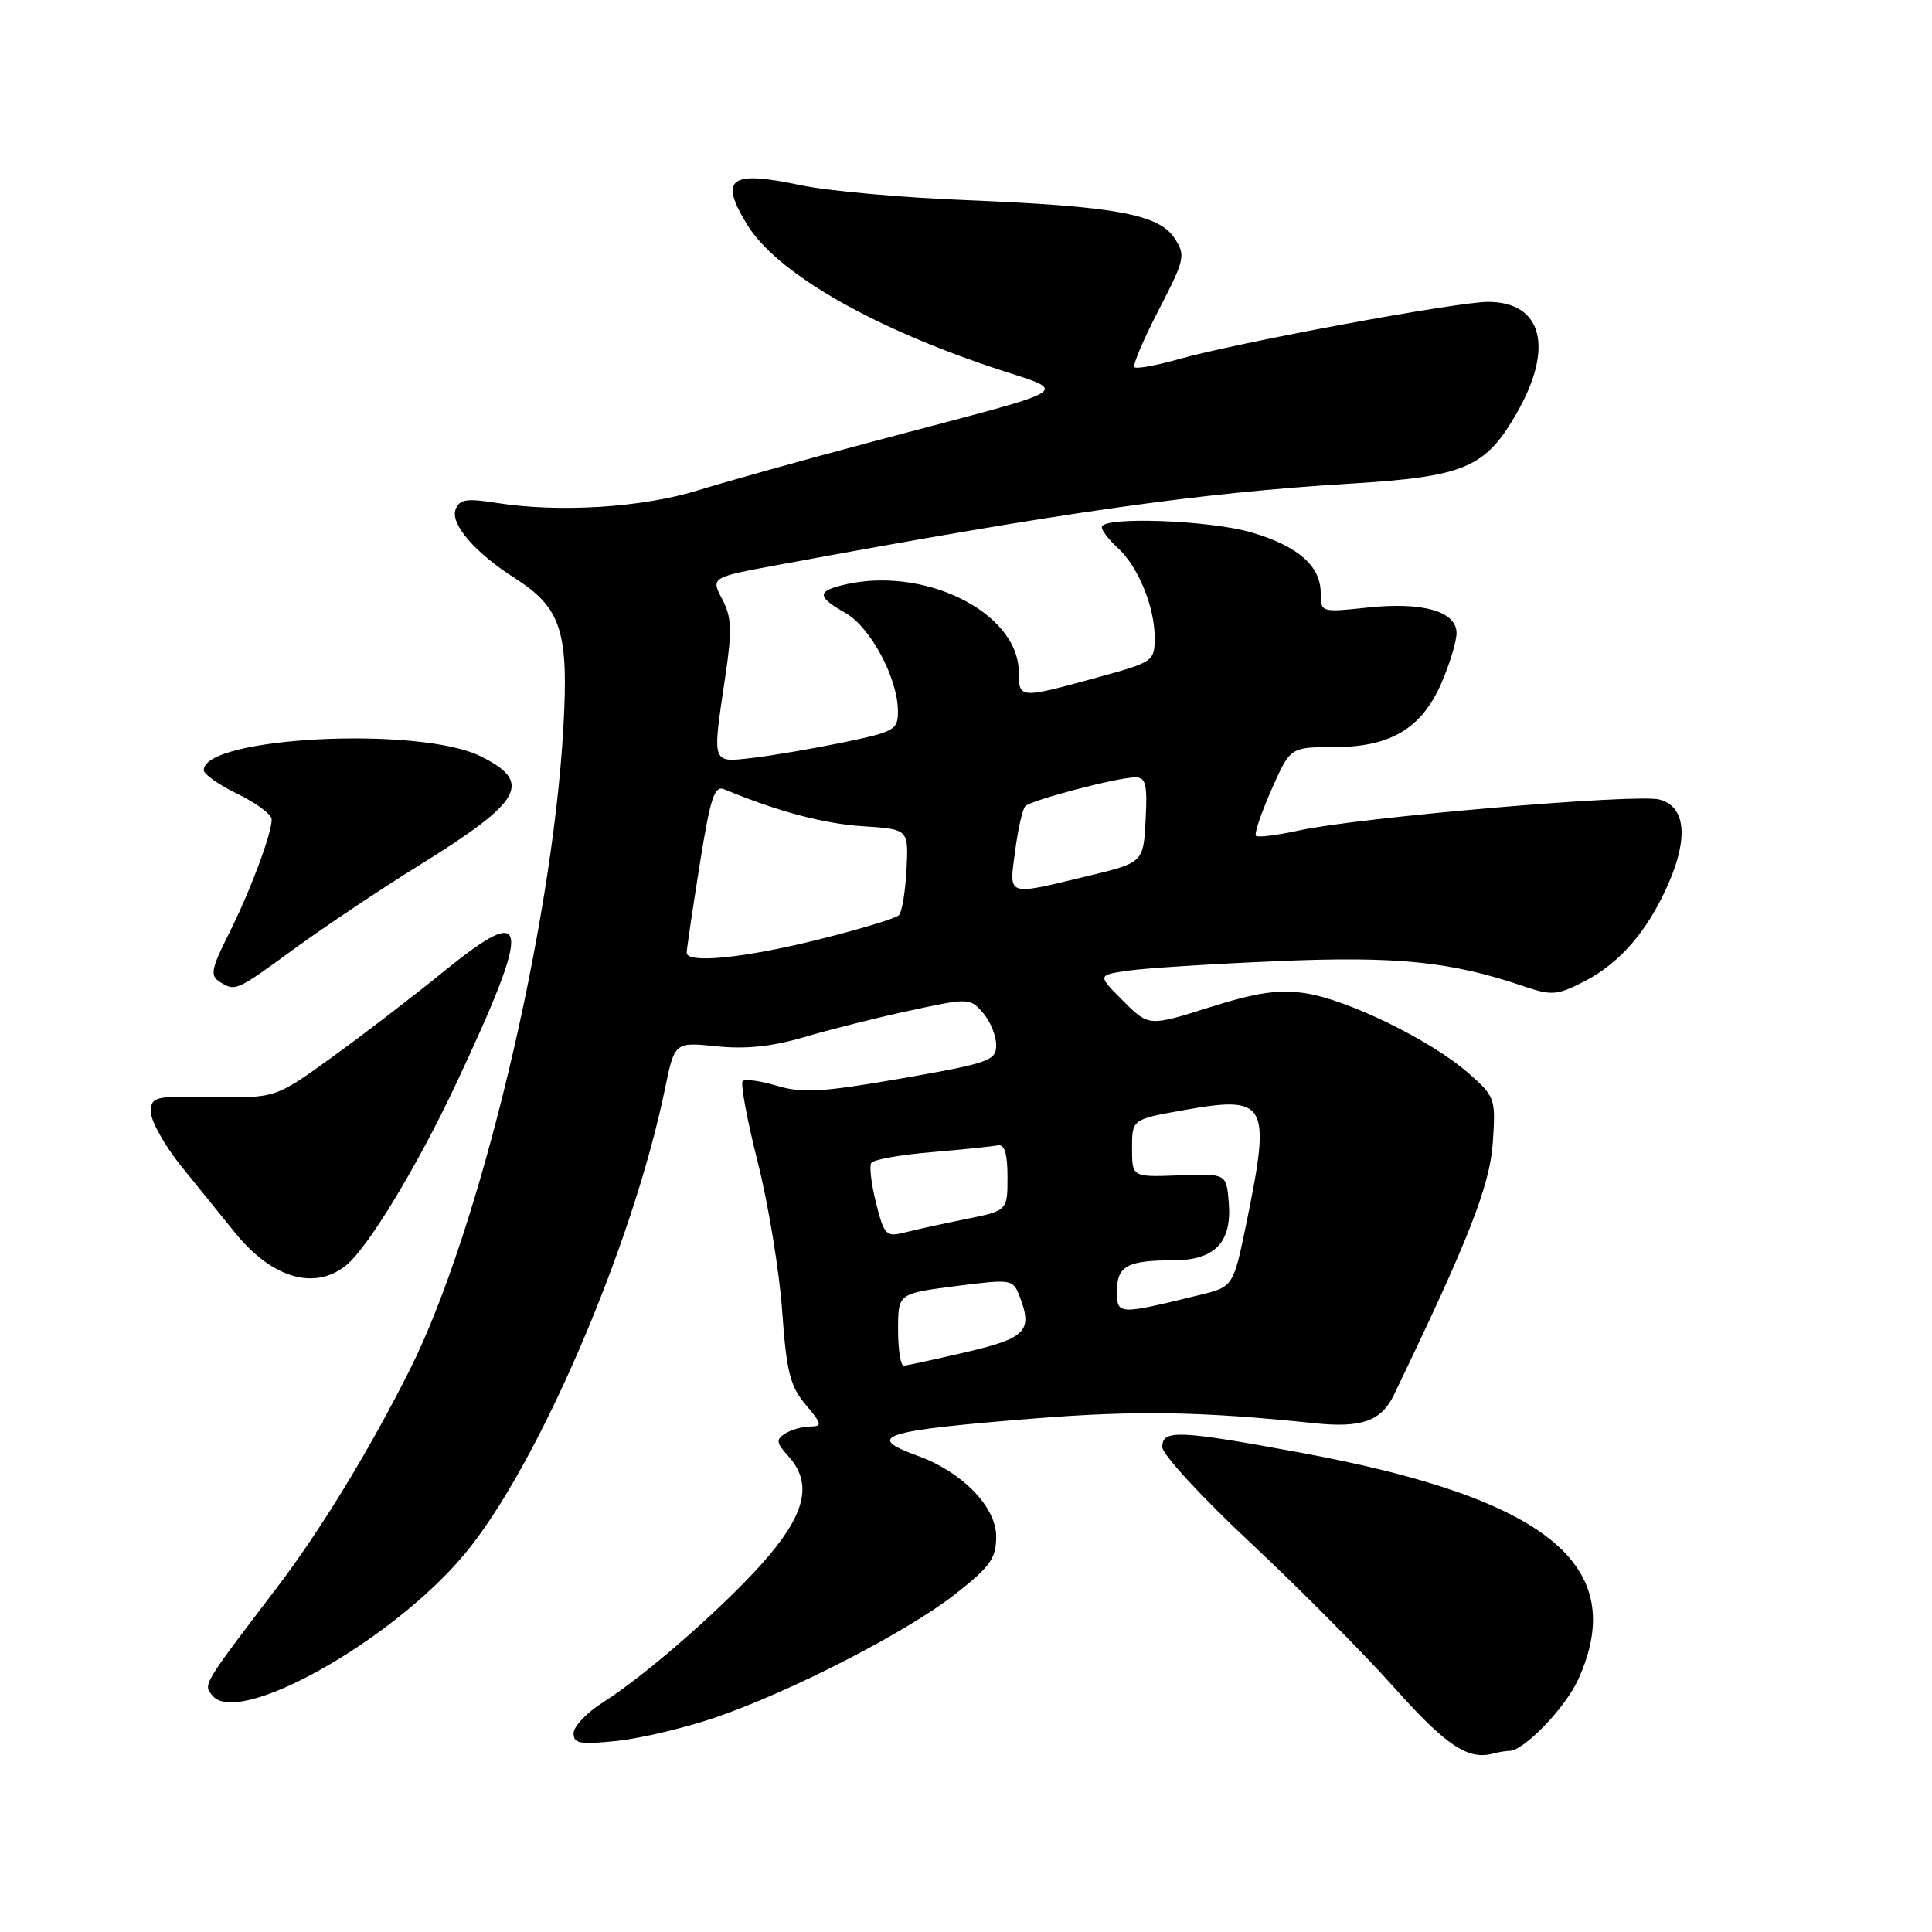 <?xml version="1.0" encoding="UTF-8" standalone="no"?>
<!DOCTYPE svg PUBLIC "-//W3C//DTD SVG 1.1//EN" "http://www.w3.org/Graphics/SVG/1.1/DTD/svg11.dtd" >
<svg xmlns="http://www.w3.org/2000/svg" xmlns:xlink="http://www.w3.org/1999/xlink" version="1.1" viewBox="0 0 256 256">
 <g >
 <path fill="currentColor"
d=" M 200.01 232.00 C 201.92 232.00 207.41 226.30 209.12 222.54 C 215.98 207.44 205.09 198.54 172.37 192.49 C 156.08 189.49 154.00 189.40 154.01 191.75 C 154.01 192.71 159.27 198.41 165.68 204.41 C 172.10 210.41 180.67 219.05 184.73 223.60 C 191.61 231.31 194.52 233.25 197.83 232.36 C 198.56 232.16 199.54 232.00 200.01 232.00 Z  M 94.69 227.61 C 104.76 224.18 120.10 216.29 126.56 211.24 C 131.23 207.57 132.00 206.49 132.00 203.59 C 132.00 199.66 127.49 195.03 121.57 192.89 C 114.48 190.32 116.86 189.57 137.12 187.95 C 150.57 186.88 159.20 187.02 174.15 188.58 C 180.42 189.24 183.02 188.31 184.70 184.83 C 194.58 164.34 197.42 157.10 197.80 151.44 C 198.20 145.53 198.13 145.32 194.56 142.18 C 189.61 137.84 178.52 132.42 172.92 131.60 C 169.40 131.08 166.45 131.52 160.28 133.47 C 152.22 136.02 152.22 136.02 148.81 132.61 C 145.41 129.21 145.41 129.21 149.45 128.62 C 151.68 128.29 160.54 127.73 169.14 127.36 C 185.04 126.68 192.22 127.40 201.73 130.63 C 205.62 131.95 206.27 131.90 209.85 130.08 C 214.61 127.65 218.27 123.43 221.02 117.22 C 223.77 111.00 223.35 106.86 219.88 105.94 C 216.87 105.14 180.16 108.29 172.18 110.03 C 169.26 110.67 166.66 111.00 166.42 110.75 C 166.17 110.51 167.10 107.76 168.47 104.65 C 170.97 99.00 170.97 99.00 176.74 99.00 C 184.30 98.99 188.42 96.51 191.04 90.41 C 192.12 87.89 193.00 84.96 193.00 83.89 C 193.00 81.01 188.55 79.73 181.25 80.50 C 175.03 81.16 175.00 81.15 175.00 78.58 C 175.00 75.00 172.02 72.38 165.87 70.56 C 160.36 68.92 146.00 68.40 146.00 69.85 C 146.00 70.31 146.94 71.54 148.08 72.57 C 150.78 75.01 153.00 80.39 153.00 84.47 C 153.00 87.64 152.88 87.72 145.13 89.84 C 135.15 92.58 135.00 92.57 135.00 89.13 C 135.00 81.01 122.05 74.73 111.25 77.63 C 108.26 78.43 108.42 79.16 112.04 81.23 C 115.34 83.10 118.94 89.83 118.98 94.18 C 119.00 96.71 118.58 96.95 111.75 98.37 C 107.76 99.19 102.36 100.12 99.75 100.42 C 94.23 101.05 94.36 101.41 96.10 89.67 C 97.02 83.47 96.96 81.80 95.69 79.38 C 94.18 76.50 94.18 76.50 103.34 74.81 C 140.98 67.84 158.90 65.30 179.00 64.08 C 194.10 63.15 196.81 62.00 200.98 54.73 C 205.95 46.07 204.38 40.00 197.16 40.00 C 193.05 40.00 163.96 45.39 156.14 47.60 C 153.20 48.44 150.57 48.91 150.32 48.65 C 150.06 48.39 151.51 44.99 153.53 41.08 C 157.01 34.34 157.13 33.84 155.63 31.56 C 153.55 28.38 147.71 27.32 128.00 26.52 C 119.47 26.18 109.62 25.29 106.09 24.54 C 96.72 22.55 95.25 23.62 98.97 29.72 C 102.78 35.97 114.82 43.03 131.00 48.52 C 141.95 52.23 143.84 51.00 115.50 58.55 C 106.70 60.89 96.35 63.78 92.50 64.97 C 85.08 67.27 74.04 67.95 65.74 66.63 C 61.83 66.01 60.88 66.16 60.37 67.49 C 59.63 69.41 62.92 73.23 68.22 76.61 C 74.38 80.55 75.38 83.65 74.64 96.57 C 73.13 123.02 63.53 163.12 54.30 181.50 C 48.97 192.12 42.46 202.80 36.69 210.37 C 26.78 223.39 26.90 223.18 28.16 224.69 C 31.62 228.86 51.92 217.46 61.54 205.95 C 71.20 194.39 83.82 165.11 88.11 144.29 C 89.39 138.07 89.39 138.07 94.94 138.64 C 98.81 139.04 102.33 138.67 106.50 137.44 C 109.80 136.46 116.10 134.87 120.50 133.92 C 128.37 132.22 128.53 132.22 130.25 134.21 C 131.21 135.31 132.00 137.23 132.00 138.46 C 132.00 140.54 131.13 140.85 119.49 142.89 C 108.96 144.72 106.34 144.88 102.98 143.88 C 100.78 143.22 98.73 142.94 98.41 143.25 C 98.10 143.57 98.99 148.41 100.41 154.01 C 101.82 159.61 103.27 168.47 103.64 173.70 C 104.21 181.75 104.68 183.66 106.74 186.11 C 108.93 188.70 108.99 189.00 107.34 189.02 C 106.33 189.02 104.84 189.45 104.04 189.95 C 102.79 190.74 102.85 191.18 104.46 192.95 C 107.56 196.38 106.83 200.24 101.97 206.03 C 97.06 211.89 85.92 221.76 79.96 225.53 C 77.78 226.90 76.00 228.76 76.00 229.66 C 76.00 231.04 76.85 231.19 81.75 230.68 C 84.91 230.34 90.74 228.96 94.69 227.61 Z  M 45.86 167.67 C 48.73 165.36 55.31 154.51 60.42 143.63 C 70.56 122.04 70.28 119.39 58.82 128.71 C 54.80 131.98 48.13 137.10 44.00 140.08 C 36.51 145.50 36.51 145.50 28.25 145.35 C 20.41 145.21 20.00 145.31 20.00 147.37 C 20.00 148.56 21.81 151.78 24.01 154.52 C 26.22 157.26 29.44 161.24 31.16 163.36 C 36.05 169.38 41.67 171.03 45.86 167.67 Z  M 39.12 125.63 C 43.18 122.68 50.60 117.72 55.60 114.62 C 69.28 106.15 70.67 103.64 63.64 100.19 C 55.49 96.19 27.00 97.63 27.00 102.05 C 27.00 102.59 29.02 104.01 31.50 105.21 C 33.98 106.41 36.00 107.93 36.00 108.57 C 36.00 110.50 33.14 118.13 30.28 123.82 C 28.02 128.30 27.83 129.28 29.05 130.05 C 31.20 131.41 31.16 131.43 39.12 125.63 Z  M 119.00 176.20 C 119.00 171.40 119.00 171.40 126.61 170.42 C 134.15 169.46 134.23 169.47 135.15 171.90 C 136.85 176.37 135.91 177.33 127.99 179.17 C 123.87 180.13 120.16 180.94 119.75 180.96 C 119.34 180.98 119.00 178.84 119.00 176.20 Z  M 148.00 171.08 C 148.00 167.76 149.39 167.00 155.43 167.00 C 160.97 167.00 163.25 164.64 162.82 159.35 C 162.50 155.50 162.50 155.50 156.25 155.74 C 150.00 155.98 150.00 155.98 150.00 152.15 C 150.00 148.32 150.00 148.32 156.78 147.11 C 167.92 145.12 168.44 146.04 165.17 162.00 C 163.42 170.50 163.42 170.50 158.96 171.59 C 148.11 174.25 148.00 174.25 148.00 171.08 Z  M 116.09 159.44 C 115.46 156.94 115.17 154.54 115.44 154.10 C 115.71 153.66 119.30 153.01 123.42 152.67 C 127.53 152.32 131.48 151.91 132.20 151.77 C 133.11 151.58 133.50 152.83 133.50 155.96 C 133.50 160.42 133.50 160.42 128.00 161.53 C 124.97 162.14 121.31 162.94 119.87 163.31 C 117.41 163.93 117.16 163.67 116.09 159.44 Z  M 90.99 126.25 C 90.98 125.84 91.75 120.65 92.69 114.72 C 94.11 105.75 94.66 104.05 95.95 104.58 C 102.97 107.50 109.14 109.15 114.30 109.48 C 120.39 109.87 120.39 109.87 120.12 115.18 C 119.97 118.11 119.52 120.84 119.11 121.27 C 118.70 121.69 113.90 123.14 108.43 124.50 C 98.62 126.95 91.01 127.71 90.99 126.25 Z  M 134.51 112.75 C 134.89 109.86 135.50 107.20 135.85 106.83 C 136.64 106.01 148.12 103.00 150.44 103.00 C 151.83 103.00 152.05 103.94 151.80 108.66 C 151.50 114.31 151.50 114.31 144.00 116.11 C 133.26 118.70 133.70 118.85 134.51 112.75 Z "/>
</g>
</svg>